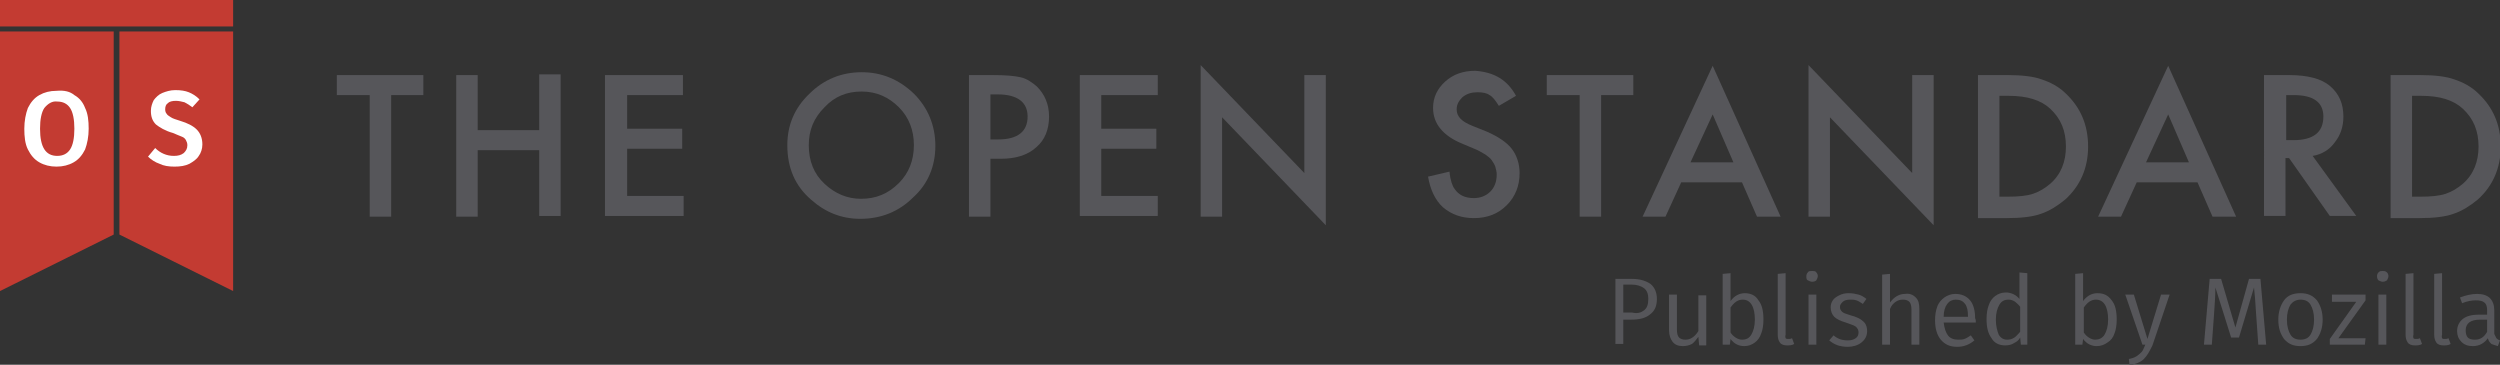 <?xml version="1.0" encoding="utf-8"?>
<!-- Generator: Adobe Illustrator 17.1.0, SVG Export Plug-In . SVG Version: 6.00 Build 0)  -->
<!DOCTYPE svg PUBLIC "-//W3C//DTD SVG 1.1//EN" "http://www.w3.org/Graphics/SVG/1.1/DTD/svg11.dtd">
<svg version="1.1" id="Logo" xmlns="http://www.w3.org/2000/svg" xmlns:xlink="http://www.w3.org/1999/xlink" x="0px" y="0px"
	 viewBox="0 0 349.6 51" enable-background="new 0 0 349.6 51" xml:space="preserve">
<rect x="0" y="0" width="349.6" height="51" fill="#333333" stroke="none"/>
<g>
	<g>
		<path fill="#56565A" d="M54.7,13.3v17h-3v-17h-4.6v-2.8h12.1v2.8H54.7z"/>
		<path fill="#56565A" d="M66.8,18.2h8.6v-7.8h3v19.8h-3V21h-8.6v9.3h-3V10.5h3V18.2z"/>
		<path fill="#56565A" d="M95.6,13.3h-7.9V18h7.7v2.8h-7.7v6.6h7.9v2.8H84.6V10.5h10.9V13.3z"/>
		<path fill="#56565A" d="M110.1,20.3c0-2.8,1-5.2,3.1-7.2c2-2,4.5-3,7.3-3c2.8,0,5.2,1,7.3,3c2,2,3,4.5,3,7.3c0,2.8-1,5.3-3.1,7.2
			c-2,2-4.5,3-7.4,3c-2.6,0-4.9-0.9-6.9-2.7C111.2,26,110.1,23.5,110.1,20.3z M113.1,20.3c0,2.2,0.7,4,2.2,5.4
			c1.5,1.4,3.2,2.1,5.1,2.1c2.1,0,3.8-0.7,5.3-2.2c1.4-1.4,2.1-3.2,2.1-5.3c0-2.1-0.7-3.9-2.1-5.3c-1.4-1.4-3.1-2.2-5.2-2.2
			c-2.1,0-3.8,0.7-5.2,2.2C113.8,16.5,113.1,18.2,113.1,20.3z"/>
		<path fill="#56565A" d="M138.5,22.2v8.1h-3V10.5h3.4c1.7,0,2.9,0.1,3.8,0.3c0.9,0.2,1.6,0.7,2.3,1.3c1.1,1.1,1.7,2.5,1.7,4.2
			c0,1.8-0.6,3.3-1.8,4.3c-1.2,1.1-2.9,1.6-4.9,1.6H138.5z M138.5,19.5h1.1c2.7,0,4.1-1.1,4.1-3.2c0-2-1.4-3.1-4.2-3.1h-1V19.5z"/>
		<path fill="#56565A" d="M161.9,13.3h-7.9V18h7.7v2.8h-7.7v6.6h7.9v2.8h-10.9V10.5h10.9V13.3z"/>
		<path fill="#56565A" d="M167.9,30.3V9.1l14.5,15.1V10.5h3v21l-14.5-15.1v13.9H167.9z"/>
		<path fill="#56565A" d="M212,13.4l-2.4,1.4c-0.5-0.8-0.9-1.3-1.3-1.5c-0.4-0.3-1-0.4-1.7-0.4c-0.8,0-1.5,0.2-2.1,0.7
			c-0.5,0.5-0.8,1-0.8,1.7c0,1,0.7,1.7,2.2,2.3l2,0.8c1.6,0.7,2.8,1.5,3.5,2.4c0.7,0.9,1.1,2.1,1.1,3.4c0,1.8-0.6,3.3-1.8,4.5
			c-1.2,1.2-2.7,1.8-4.6,1.8c-1.7,0-3.1-0.5-4.3-1.5c-1.1-1-1.8-2.5-2.1-4.3l3-0.7c0.1,1.2,0.4,2,0.7,2.4c0.6,0.9,1.5,1.3,2.7,1.3
			c0.9,0,1.7-0.3,2.3-0.9c0.6-0.6,0.9-1.4,0.9-2.4c0-0.4-0.1-0.7-0.2-1.1c-0.1-0.3-0.3-0.6-0.5-0.9c-0.2-0.3-0.5-0.5-0.9-0.8
			c-0.4-0.2-0.8-0.5-1.3-0.7l-1.9-0.8c-2.7-1.1-4.1-2.8-4.1-5c0-1.5,0.6-2.7,1.7-3.7c1.1-1,2.5-1.5,4.2-1.5
			C209,10.1,210.8,11.2,212,13.4z"/>
		<path fill="#56565A" d="M223.9,13.3v17h-3v-17h-4.6v-2.8h12.1v2.8H223.9z"/>
		<path fill="#56565A" d="M243.6,25.5h-8.5l-2.2,4.8h-3.2l9.8-21.1l9.5,21.1h-3.3L243.6,25.5z M242.4,22.7l-2.9-6.7l-3.1,6.7H242.4z
			"/>
		<path fill="#56565A" d="M252.9,30.3V9.1l14.5,15.1V10.5h3v21l-14.5-15.1v13.9H252.9z"/>
		<path fill="#56565A" d="M276.6,30.3V10.5h4.2c2,0,3.6,0.2,4.7,0.6c1.2,0.4,2.4,1,3.4,2c2,1.9,3.1,4.3,3.1,7.4c0,3-1.1,5.5-3.2,7.4
			c-1.1,0.9-2.2,1.6-3.4,2c-1.1,0.4-2.7,0.6-4.7,0.6H276.6z M279.6,27.5h1.3c1.3,0,2.5-0.1,3.4-0.4c0.9-0.3,1.7-0.8,2.4-1.4
			c1.5-1.3,2.2-3.1,2.2-5.2c0-2.2-0.7-3.9-2.2-5.3c-1.3-1.2-3.2-1.8-5.8-1.8h-1.3V27.5z"/>
		<path fill="#56565A" d="M307.3,25.5h-8.5l-2.2,4.8h-3.2l9.8-21.1l9.5,21.1h-3.3L307.3,25.5z M306.1,22.7l-2.9-6.7l-3.1,6.7H306.1z
			"/>
		<path fill="#56565A" d="M323.4,21.8l6.1,8.4h-3.7l-5.7-8.1h-0.5v8.1h-3V10.5h3.5c2.6,0,4.5,0.5,5.7,1.5c1.3,1.1,1.9,2.5,1.9,4.3
			c0,1.4-0.4,2.6-1.2,3.6C325.8,20.9,324.7,21.6,323.4,21.8z M319.7,19.6h1c2.8,0,4.2-1.1,4.2-3.3c0-2-1.4-3-4.1-3h-1.1V19.6z"/>
		<path fill="#56565A" d="M334.3,30.3V10.5h4.2c2,0,3.6,0.2,4.7,0.6c1.2,0.4,2.4,1,3.4,2c2,1.9,3.1,4.3,3.1,7.4c0,3-1.1,5.5-3.2,7.4
			c-1.1,0.9-2.2,1.6-3.4,2c-1.1,0.4-2.7,0.6-4.7,0.6H334.3z M337.3,27.5h1.3c1.3,0,2.5-0.1,3.4-0.4c0.9-0.3,1.7-0.8,2.4-1.4
			c1.5-1.3,2.2-3.1,2.2-5.2c0-2.2-0.7-3.9-2.2-5.3c-1.3-1.2-3.2-1.8-5.8-1.8h-1.3V27.5z"/>
	</g>
	<g>
		<g>
			<g>
				<g>
					<g>
						<rect x="0" y="0" fill="#C33B32" width="32.6" height="3.7"/>
						<polygon fill="#C33B32" points="32.6,4.4 16.7,4.4 16.7,32.8 32.6,40.7 						"/>
						<polygon fill="#C33B32" points="15.9,32.8 15.9,4.4 0,4.4 0,40.7 						"/>
					</g>
					<g>
						<path fill="#FFFFFF" d="M10.4,13.3c0.7,0.4,1.2,1,1.5,1.8c0.4,0.8,0.5,1.8,0.5,2.9c0,1.1-0.2,2.1-0.5,2.9
							c-0.4,0.8-0.9,1.4-1.6,1.8c-0.7,0.4-1.5,0.6-2.4,0.6c-0.9,0-1.7-0.2-2.4-0.6c-0.7-0.4-1.2-1-1.6-1.8c-0.4-0.8-0.5-1.8-0.5-2.9
							c0-1.1,0.2-2.1,0.5-2.9c0.4-0.8,0.9-1.4,1.6-1.8c0.7-0.4,1.5-0.6,2.4-0.6C9,12.6,9.8,12.8,10.4,13.3z M6.2,15.1
							c-0.4,0.6-0.6,1.6-0.6,2.9c0,2.6,0.8,3.8,2.4,3.8c0.8,0,1.4-0.3,1.8-0.9c0.4-0.6,0.6-1.6,0.6-2.9c0-1.3-0.2-2.3-0.6-2.9
							c-0.4-0.6-1-0.9-1.8-0.9C7.3,14.1,6.7,14.5,6.2,15.1z"/>
						<path fill="#FFFFFF" d="M26.4,12.9c0.5,0.2,1,0.5,1.5,1l-1,1.1c-0.4-0.3-0.7-0.5-1.1-0.7c-0.4-0.1-0.8-0.2-1.2-0.2
							c-0.5,0-0.9,0.1-1.1,0.3c-0.3,0.2-0.4,0.5-0.4,0.9c0,0.3,0.1,0.5,0.2,0.6c0.1,0.2,0.3,0.3,0.6,0.5c0.3,0.2,0.7,0.3,1.3,0.5
							c1,0.3,1.8,0.7,2.3,1.2c0.5,0.5,0.8,1.2,0.8,2.1c0,0.6-0.2,1.2-0.5,1.6c-0.3,0.5-0.8,0.8-1.3,1.1c-0.6,0.3-1.3,0.4-2.1,0.4
							c-0.8,0-1.5-0.1-2.1-0.4c-0.6-0.2-1.2-0.6-1.6-1l1-1.2c0.7,0.7,1.6,1.1,2.6,1.1c0.6,0,1-0.1,1.4-0.4c0.3-0.3,0.5-0.6,0.5-1.1
							c0-0.3-0.1-0.5-0.2-0.7c-0.1-0.2-0.3-0.4-0.6-0.5c-0.3-0.1-0.7-0.3-1.2-0.5c-1.1-0.3-1.9-0.8-2.4-1.2
							c-0.5-0.5-0.7-1.1-0.7-1.9c0-0.6,0.2-1.1,0.4-1.5c0.3-0.4,0.7-0.8,1.2-1c0.5-0.2,1.1-0.4,1.8-0.4
							C25.3,12.6,25.9,12.7,26.4,12.9z"/>
					</g>
				</g>
			</g>
		</g>
	</g>
	<g>
		<path fill="#56565A" d="M230.8,39.7c0.6,0.5,0.9,1.2,0.9,2.1c0,1-0.3,1.7-1,2.2c-0.6,0.5-1.5,0.7-2.6,0.7H227v3.4h-1.1V39h2.3
			C229.4,39,230.2,39.3,230.8,39.7z M229.9,43.4c0.4-0.3,0.6-0.8,0.6-1.6c0-0.7-0.2-1.2-0.6-1.5c-0.4-0.3-1-0.5-1.7-0.5H227v3.9h1.2
			C229,43.9,229.5,43.7,229.9,43.4z"/>
		<path fill="#56565A" d="M237.6,48.2l-0.1-1.1c-0.3,0.4-0.6,0.8-0.9,1c-0.4,0.2-0.8,0.3-1.3,0.3c-0.6,0-1.1-0.2-1.4-0.6
			c-0.3-0.4-0.5-0.9-0.5-1.6v-5h1.1v4.9c0,0.5,0.1,0.9,0.3,1.1c0.2,0.2,0.5,0.3,0.9,0.3c0.7,0,1.3-0.4,1.8-1.2v-5h1.1v7H237.6z"/>
		<path fill="#56565A" d="M245.9,42c0.5,0.6,0.7,1.5,0.7,2.7c0,0.7-0.1,1.4-0.3,1.9c-0.2,0.6-0.5,1-0.9,1.3
			c-0.4,0.3-0.9,0.5-1.5,0.5c-0.7,0-1.4-0.3-1.9-1l-0.1,0.8h-1v-9.9l1.1-0.1v3.9c0.5-0.7,1.2-1.1,2-1.1
			C244.8,41,245.5,41.3,245.9,42z M244.9,46.8c0.3-0.5,0.5-1.2,0.5-2.1c0-1.8-0.6-2.8-1.7-2.8c-0.7,0-1.2,0.4-1.7,1.1v3.5
			c0.2,0.3,0.4,0.5,0.7,0.7c0.3,0.2,0.6,0.3,0.9,0.3C244.2,47.5,244.6,47.3,244.9,46.8z"/>
		<path fill="#56565A" d="M249.7,47.3c0.1,0.1,0.2,0.1,0.4,0.1c0.2,0,0.3,0,0.5-0.1l0.3,0.8c-0.3,0.2-0.7,0.2-1,0.2
			c-0.4,0-0.8-0.1-1-0.4c-0.2-0.3-0.3-0.6-0.3-1.1v-8.5l1.1-0.1v8.6C249.6,47.1,249.7,47.2,249.7,47.3z"/>
		<path fill="#56565A" d="M254,38.1c0.1,0.1,0.2,0.3,0.2,0.5c0,0.2-0.1,0.4-0.2,0.6c-0.1,0.1-0.3,0.2-0.6,0.2
			c-0.2,0-0.4-0.1-0.6-0.2c-0.2-0.1-0.2-0.3-0.2-0.6c0-0.2,0.1-0.4,0.2-0.5c0.1-0.2,0.3-0.2,0.6-0.2C253.7,37.9,253.9,37.9,254,38.1
			z M252.9,48.2v-7h1.1v7H252.9z"/>
		<path fill="#56565A" d="M259.9,41.2c0.4,0.1,0.7,0.3,1.1,0.6l-0.5,0.7c-0.3-0.2-0.6-0.4-0.9-0.5c-0.3-0.1-0.6-0.1-0.9-0.1
			c-0.4,0-0.8,0.1-1,0.3c-0.2,0.2-0.4,0.4-0.4,0.7c0,0.3,0.1,0.5,0.3,0.7c0.2,0.2,0.6,0.3,1.2,0.5c0.8,0.2,1.4,0.5,1.7,0.8
			c0.4,0.3,0.6,0.8,0.6,1.4c0,0.7-0.3,1.2-0.8,1.6c-0.5,0.4-1.2,0.6-1.9,0.6c-1.1,0-1.9-0.3-2.6-0.9l0.6-0.7c0.6,0.5,1.2,0.7,2,0.7
			c0.5,0,0.8-0.1,1.1-0.3c0.3-0.2,0.4-0.5,0.4-0.8c0-0.3-0.1-0.5-0.2-0.6c-0.1-0.2-0.3-0.3-0.5-0.4c-0.2-0.1-0.6-0.2-1.1-0.4
			c-0.7-0.2-1.3-0.5-1.6-0.8c-0.3-0.3-0.5-0.8-0.5-1.3c0-0.4,0.1-0.7,0.3-1c0.2-0.3,0.5-0.5,0.9-0.7c0.4-0.2,0.8-0.3,1.3-0.3
			C259.1,41,259.5,41.1,259.9,41.2z"/>
		<path fill="#56565A" d="M267.9,41.6c0.4,0.4,0.5,0.9,0.5,1.6v5h-1.1v-4.9c0-0.5-0.1-0.9-0.3-1.1c-0.2-0.2-0.5-0.3-0.9-0.3
			c-0.4,0-0.7,0.1-1,0.3c-0.3,0.2-0.6,0.5-0.8,1v5h-1.1v-9.8l1.1-0.1v4c0.6-0.8,1.3-1.2,2.1-1.2C267,41,267.5,41.2,267.9,41.6z"/>
		<path fill="#56565A" d="M276.3,45.1h-4.5c0.1,0.8,0.3,1.4,0.6,1.8c0.3,0.4,0.8,0.6,1.4,0.6c0.3,0,0.7,0,0.9-0.1
			c0.3-0.1,0.6-0.3,0.9-0.5l0.5,0.7c-0.7,0.6-1.5,0.9-2.4,0.9c-1,0-1.7-0.3-2.3-1c-0.5-0.6-0.8-1.5-0.8-2.7c0-0.7,0.1-1.4,0.3-1.9
			c0.2-0.6,0.6-1,1-1.3c0.4-0.3,1-0.5,1.5-0.5c0.9,0,1.6,0.3,2.1,0.9c0.5,0.6,0.7,1.5,0.7,2.5C276.3,44.7,276.3,44.9,276.3,45.1z
			 M275.2,44.2c0-0.7-0.1-1.3-0.4-1.7c-0.3-0.4-0.7-0.6-1.3-0.6c-0.5,0-0.9,0.2-1.2,0.6c-0.3,0.4-0.5,1-0.5,1.8h3.4V44.2z"/>
		<path fill="#56565A" d="M283.6,48.2h-1l-0.1-1c-0.2,0.4-0.5,0.6-0.9,0.8c-0.3,0.2-0.7,0.3-1.2,0.3c-0.8,0-1.5-0.3-1.9-1
			c-0.5-0.7-0.7-1.5-0.7-2.7c0-0.7,0.1-1.4,0.3-1.9c0.2-0.6,0.5-1,0.9-1.3c0.4-0.3,0.9-0.5,1.5-0.5c0.7,0,1.4,0.3,1.9,0.9v-3.7
			l1.1,0.1V48.2z M281.7,47.2c0.3-0.2,0.5-0.5,0.8-0.8v-3.5c-0.2-0.3-0.5-0.5-0.7-0.7c-0.3-0.2-0.6-0.3-0.9-0.3
			c-0.6,0-1,0.2-1.3,0.7c-0.3,0.5-0.5,1.2-0.5,2.1c0,0.9,0.2,1.6,0.4,2.1c0.3,0.5,0.7,0.7,1.2,0.7C281.1,47.5,281.4,47.4,281.7,47.2
			z"/>
		<path fill="#56565A" d="M295.3,42c0.5,0.6,0.7,1.5,0.7,2.7c0,0.7-0.1,1.4-0.3,1.9c-0.2,0.6-0.5,1-1,1.3c-0.4,0.3-0.9,0.5-1.5,0.5
			c-0.7,0-1.4-0.3-1.9-1l-0.1,0.8h-1v-9.9l1.1-0.1v3.9c0.5-0.7,1.2-1.1,2-1.1C294.2,41,294.8,41.3,295.3,42z M294.3,46.8
			c0.3-0.5,0.5-1.2,0.5-2.1c0-1.8-0.6-2.8-1.7-2.8c-0.7,0-1.2,0.4-1.7,1.1v3.5c0.2,0.3,0.4,0.5,0.7,0.7c0.3,0.2,0.6,0.3,0.9,0.3
			C293.5,47.5,294,47.3,294.3,46.8z"/>
		<path fill="#56565A" d="M299.8,50.2c-0.5,0.5-1.2,0.7-2,0.9l-0.1-0.9c0.5-0.1,0.8-0.2,1.1-0.4c0.3-0.2,0.5-0.4,0.7-0.6
			c0.2-0.2,0.3-0.6,0.5-1h-0.4l-2.4-7h1.2l1.9,6.2l1.9-6.2h1.2l-2.4,7.1C300.6,49.1,300.3,49.7,299.8,50.2z"/>
		<path fill="#56565A" d="M315.8,48.2l-0.3-4.2c-0.1-1.7-0.2-3-0.3-3.8l-2.1,7h-1.1l-2.2-7c0,1.1-0.1,2.4-0.2,3.9l-0.3,4.1h-1.1
			L309,39h1.6l2,6.8l1.9-6.8h1.6l0.8,9.2H315.8z"/>
		<path fill="#56565A" d="M324,42c0.5,0.7,0.8,1.6,0.8,2.7c0,1.1-0.3,2-0.8,2.7c-0.6,0.7-1.3,1-2.3,1s-1.7-0.3-2.3-1
			c-0.5-0.7-0.8-1.5-0.8-2.7c0-1.1,0.3-2,0.8-2.7c0.5-0.7,1.3-1,2.3-1C322.7,41,323.4,41.3,324,42z M320.3,42.6
			c-0.3,0.5-0.5,1.2-0.5,2.1c0,0.9,0.2,1.6,0.5,2.1c0.3,0.5,0.8,0.7,1.4,0.7s1.1-0.2,1.4-0.7c0.3-0.5,0.5-1.2,0.5-2.1
			c0-0.9-0.2-1.6-0.5-2.1c-0.3-0.5-0.8-0.7-1.4-0.7C321.1,41.9,320.6,42.2,320.3,42.6z"/>
		<path fill="#56565A" d="M327,47.3h3.8l-0.1,0.9h-4.9v-0.8l3.7-5.2h-3.4v-1h4.7V42L327,47.3z"/>
		<path fill="#56565A" d="M333.8,38.1c0.1,0.1,0.2,0.3,0.2,0.5c0,0.2-0.1,0.4-0.2,0.6c-0.2,0.1-0.3,0.2-0.6,0.2
			c-0.2,0-0.4-0.1-0.6-0.2c-0.1-0.1-0.2-0.3-0.2-0.6c0-0.2,0.1-0.4,0.2-0.5c0.2-0.2,0.3-0.2,0.6-0.2
			C333.4,37.9,333.6,37.9,333.8,38.1z M332.6,48.2v-7h1.1v7H332.6z"/>
		<path fill="#56565A" d="M337.5,47.3c0.1,0.1,0.2,0.1,0.4,0.1c0.2,0,0.3,0,0.5-0.1l0.3,0.8c-0.3,0.2-0.7,0.2-1,0.2
			c-0.4,0-0.8-0.1-1-0.4c-0.2-0.3-0.3-0.6-0.3-1.1v-8.5l1.1-0.1v8.6C337.4,47.1,337.5,47.2,337.5,47.3z"/>
		<path fill="#56565A" d="M341.5,47.3c0.1,0.1,0.2,0.1,0.4,0.1c0.2,0,0.3,0,0.5-0.1l0.3,0.8c-0.3,0.2-0.7,0.2-1,0.2
			c-0.4,0-0.8-0.1-1-0.4c-0.2-0.3-0.3-0.6-0.3-1.1v-8.5l1.1-0.1v8.6C341.4,47.1,341.5,47.2,341.5,47.3z"/>
		<path fill="#56565A" d="M349.1,47.3c0.1,0.1,0.2,0.2,0.5,0.3l-0.3,0.8c-0.4-0.1-0.6-0.2-0.9-0.3c-0.2-0.2-0.4-0.4-0.5-0.8
			c-0.5,0.7-1.2,1.1-2.1,1.1c-0.7,0-1.2-0.2-1.6-0.6c-0.4-0.4-0.6-0.9-0.6-1.5c0-0.7,0.3-1.3,0.8-1.7c0.5-0.4,1.3-0.6,2.2-0.6h1.2
			v-0.6c0-0.5-0.1-0.9-0.4-1.1c-0.2-0.2-0.6-0.3-1.2-0.3c-0.5,0-1.2,0.1-1.9,0.4l-0.3-0.8c0.8-0.3,1.6-0.5,2.4-0.5
			c0.8,0,1.4,0.2,1.8,0.6c0.4,0.4,0.6,1,0.6,1.7v3.3C348.9,46.9,349,47.1,349.1,47.3z M347.8,46.4v-1.7h-1c-1.3,0-2,0.5-2,1.5
			c0,0.4,0.1,0.8,0.3,1c0.2,0.2,0.5,0.3,1,0.3C346.9,47.5,347.4,47.1,347.8,46.4z"/>
	</g>
</g>
</svg>
